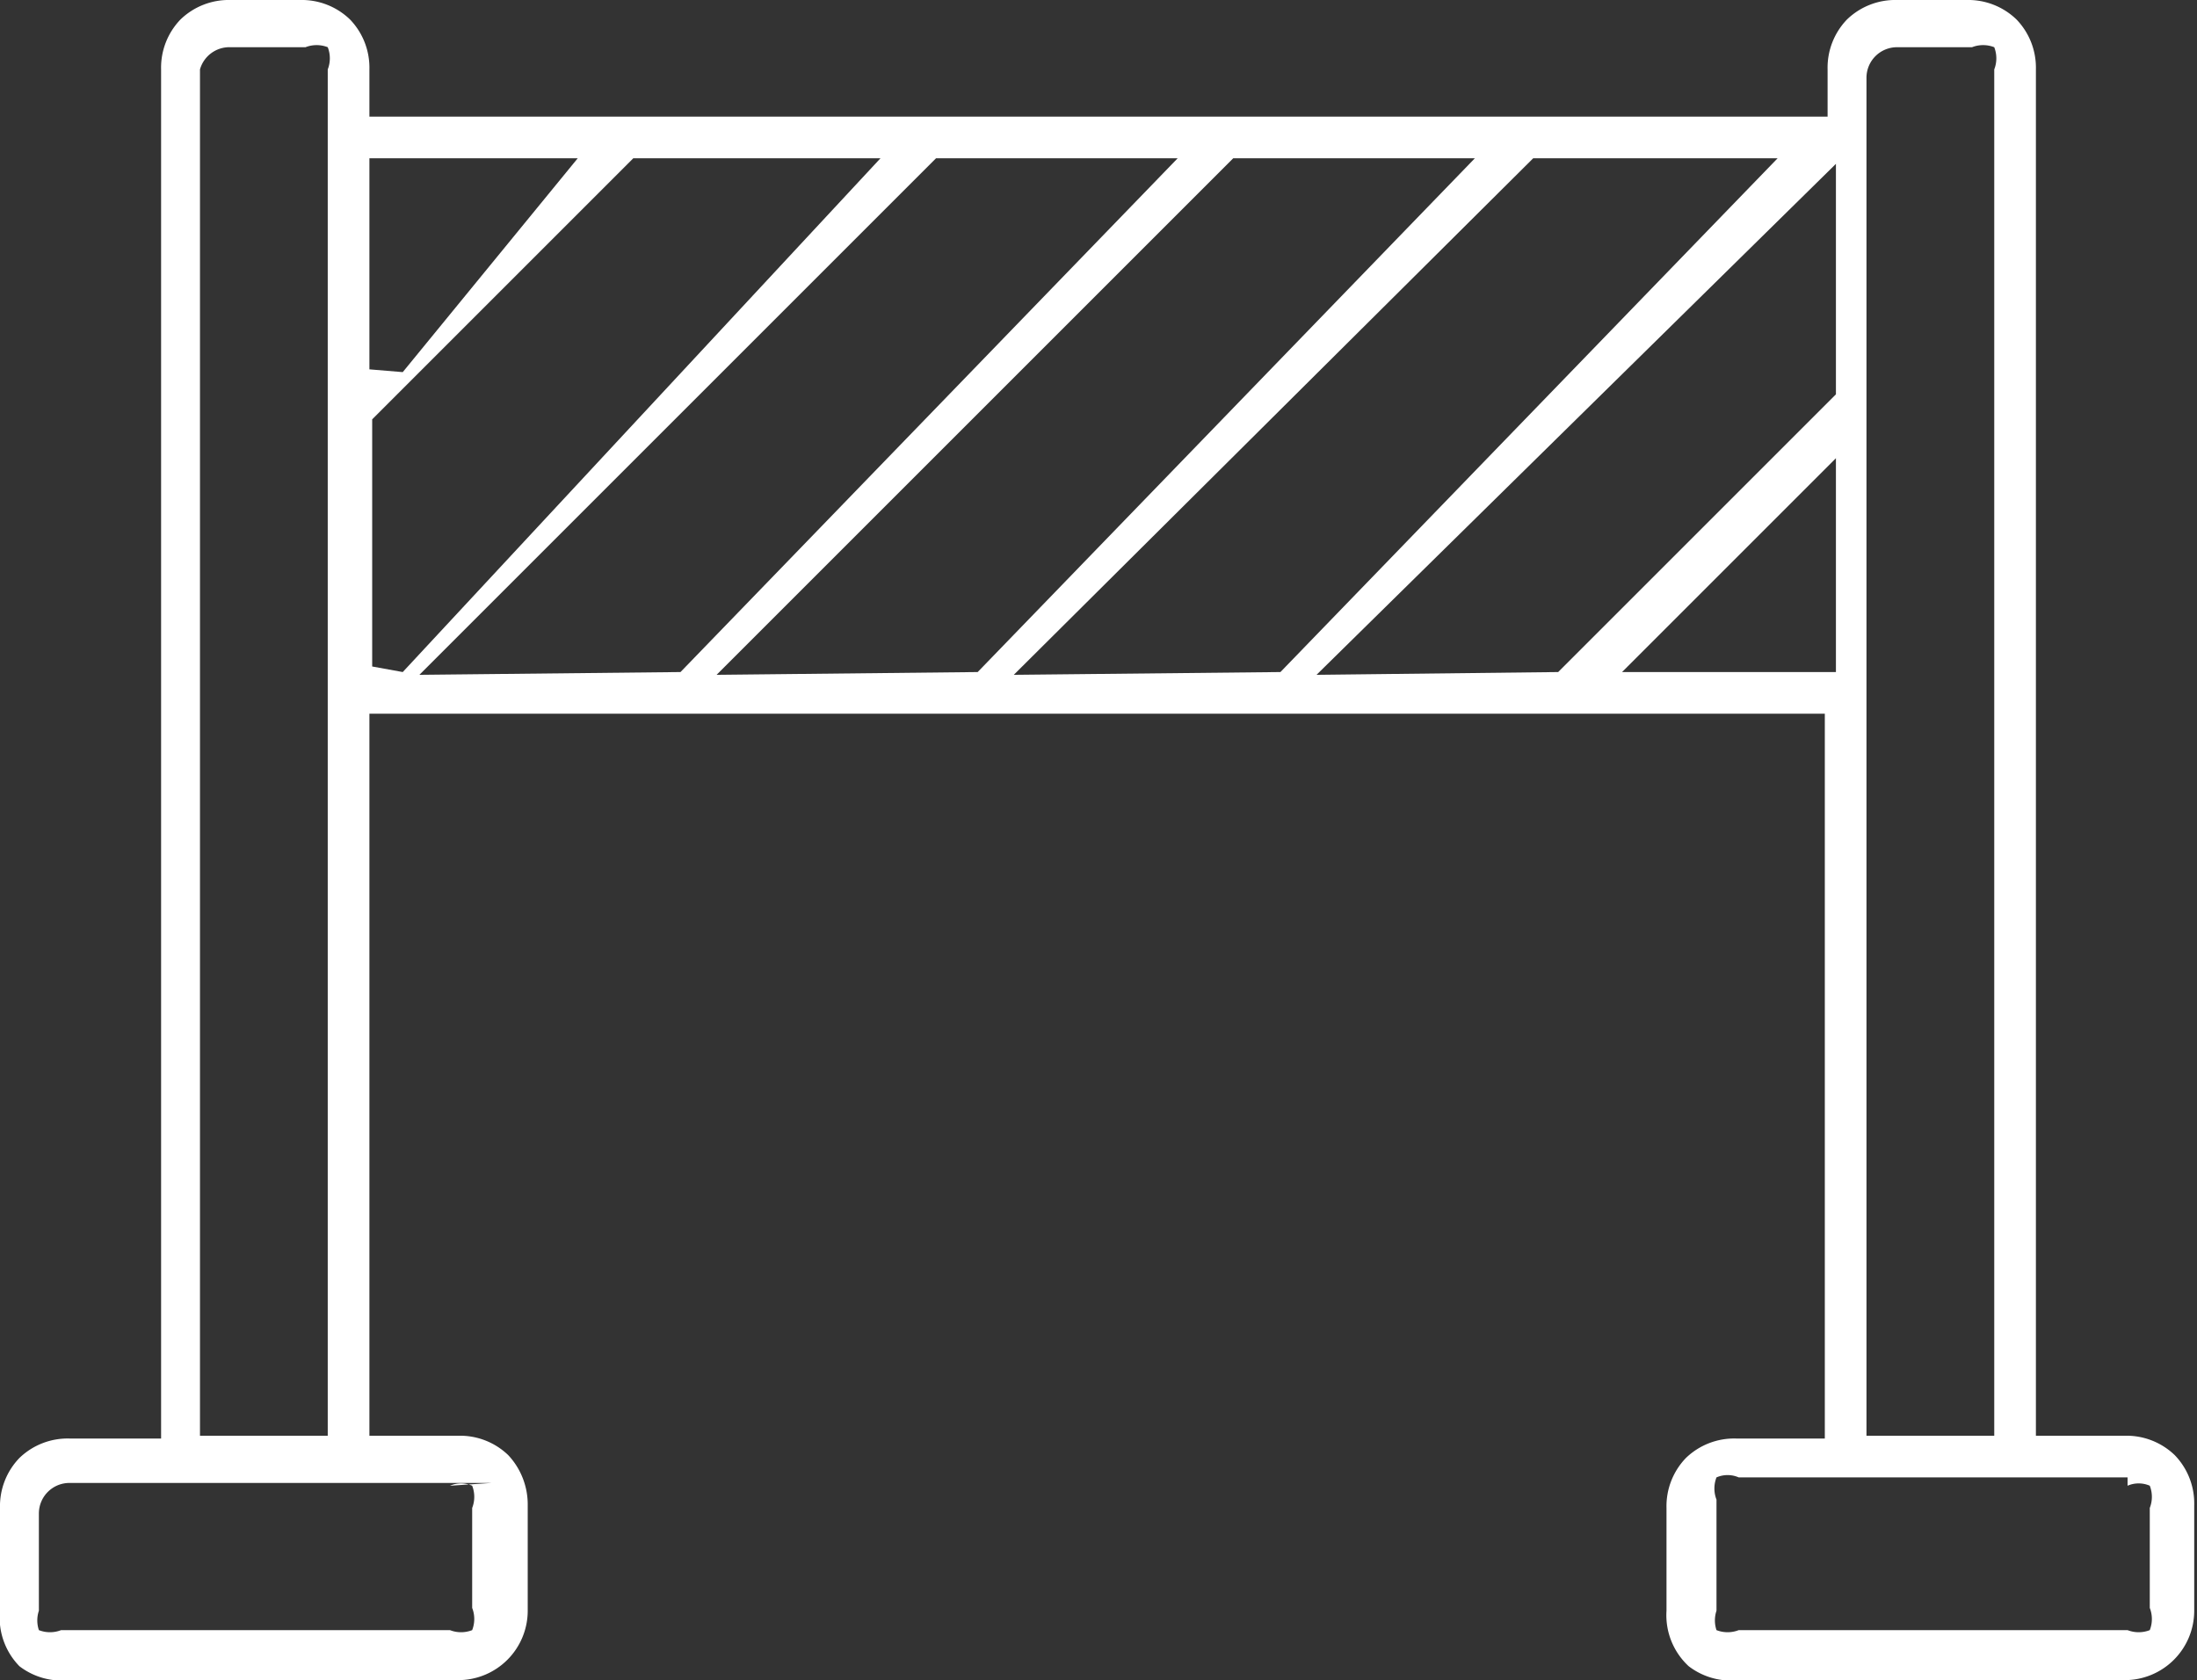 <svg xmlns="http://www.w3.org/2000/svg" viewBox="0 0 7.91 6.05"><rect x="0" y="0" width="7.91" height="6.05" fill="#333333" stroke="none"/><defs><style>.cls-1{fill:#fff;fill-rule:evenodd;}</style></defs><title>steps-4</title><g id="Слой_2" data-name="Слой 2"><g id="Слой_1-2" data-name="Слой 1"><path class="cls-1" d="M1.33.42H6.58V.25A.25.25,0,0,1,6.65.07h0A.25.25,0,0,1,6.83,0h.25a.25.25,0,0,1,.18.07h0a.25.25,0,0,1,.07.18V5.17h.32a.25.25,0,0,1,.18.07h0a.25.25,0,0,1,.07.18V5.8a.25.25,0,0,1-.25.25H6.26A.25.25,0,0,1,6.08,6h0A.25.25,0,0,1,6,5.8V5.43a.25.25,0,0,1,.07-.18h0a.25.25,0,0,1,.18-.07h.32V2.57H1.33v2.6h.32a.25.25,0,0,1,.18.07h0a.26.26,0,0,1,.07.18V5.8a.25.25,0,0,1-.25.25H.25A.25.25,0,0,1,.07,6h0A.25.25,0,0,1,0,5.8V5.43a.25.25,0,0,1,.07-.18h0a.25.25,0,0,1,.18-.07H.58V.25A.25.25,0,0,1,.65.07h0A.25.25,0,0,1,.83,0h.25a.25.25,0,0,1,.18.07h0a.25.25,0,0,1,.07.18V.42Zm4.28,2,1-1V.59L4.74,2.43Zm1-.77-.77.77h.77V1.66Zm-2,.77L6.4.57H5.52L3.65,2.43Zm-1.09,0L5.31.57H4.44L2.58,2.43Zm-1.07,0L4.24.57H3.37L1.51,2.43Zm-1,0L3.17.57H2.28v0l-.94.94V2.4Zm0-1.08L2.08.57H1.33v.76Zm.32,4H.25a.11.11,0,0,0-.11.11V5.8a.11.11,0,0,0,0,.07h0a.11.11,0,0,0,.08,0h1.4a.11.11,0,0,0,.08,0,.11.11,0,0,0,0-.08V5.43a.11.11,0,0,0,0-.08h0a.1.1,0,0,0-.08,0ZM1.18,2.5V.25a.11.11,0,0,0,0-.08h0a.11.11,0,0,0-.08,0H.83A.11.11,0,0,0,.72.25V5.17h.46V2.5ZM7.66,5.32H6.26a.1.1,0,0,0-.08,0,.11.11,0,0,0,0,.08V5.8a.11.11,0,0,0,0,.07h0a.11.11,0,0,0,.08,0h1.4a.11.11,0,0,0,.08,0,.11.11,0,0,0,0-.08V5.43a.11.11,0,0,0,0-.08h0a.1.1,0,0,0-.08,0ZM6.72.49V5.17h.46V.25a.11.11,0,0,0,0-.08h0a.11.11,0,0,0-.08,0H6.83a.11.11,0,0,0-.11.11Z"/></g></g></svg>